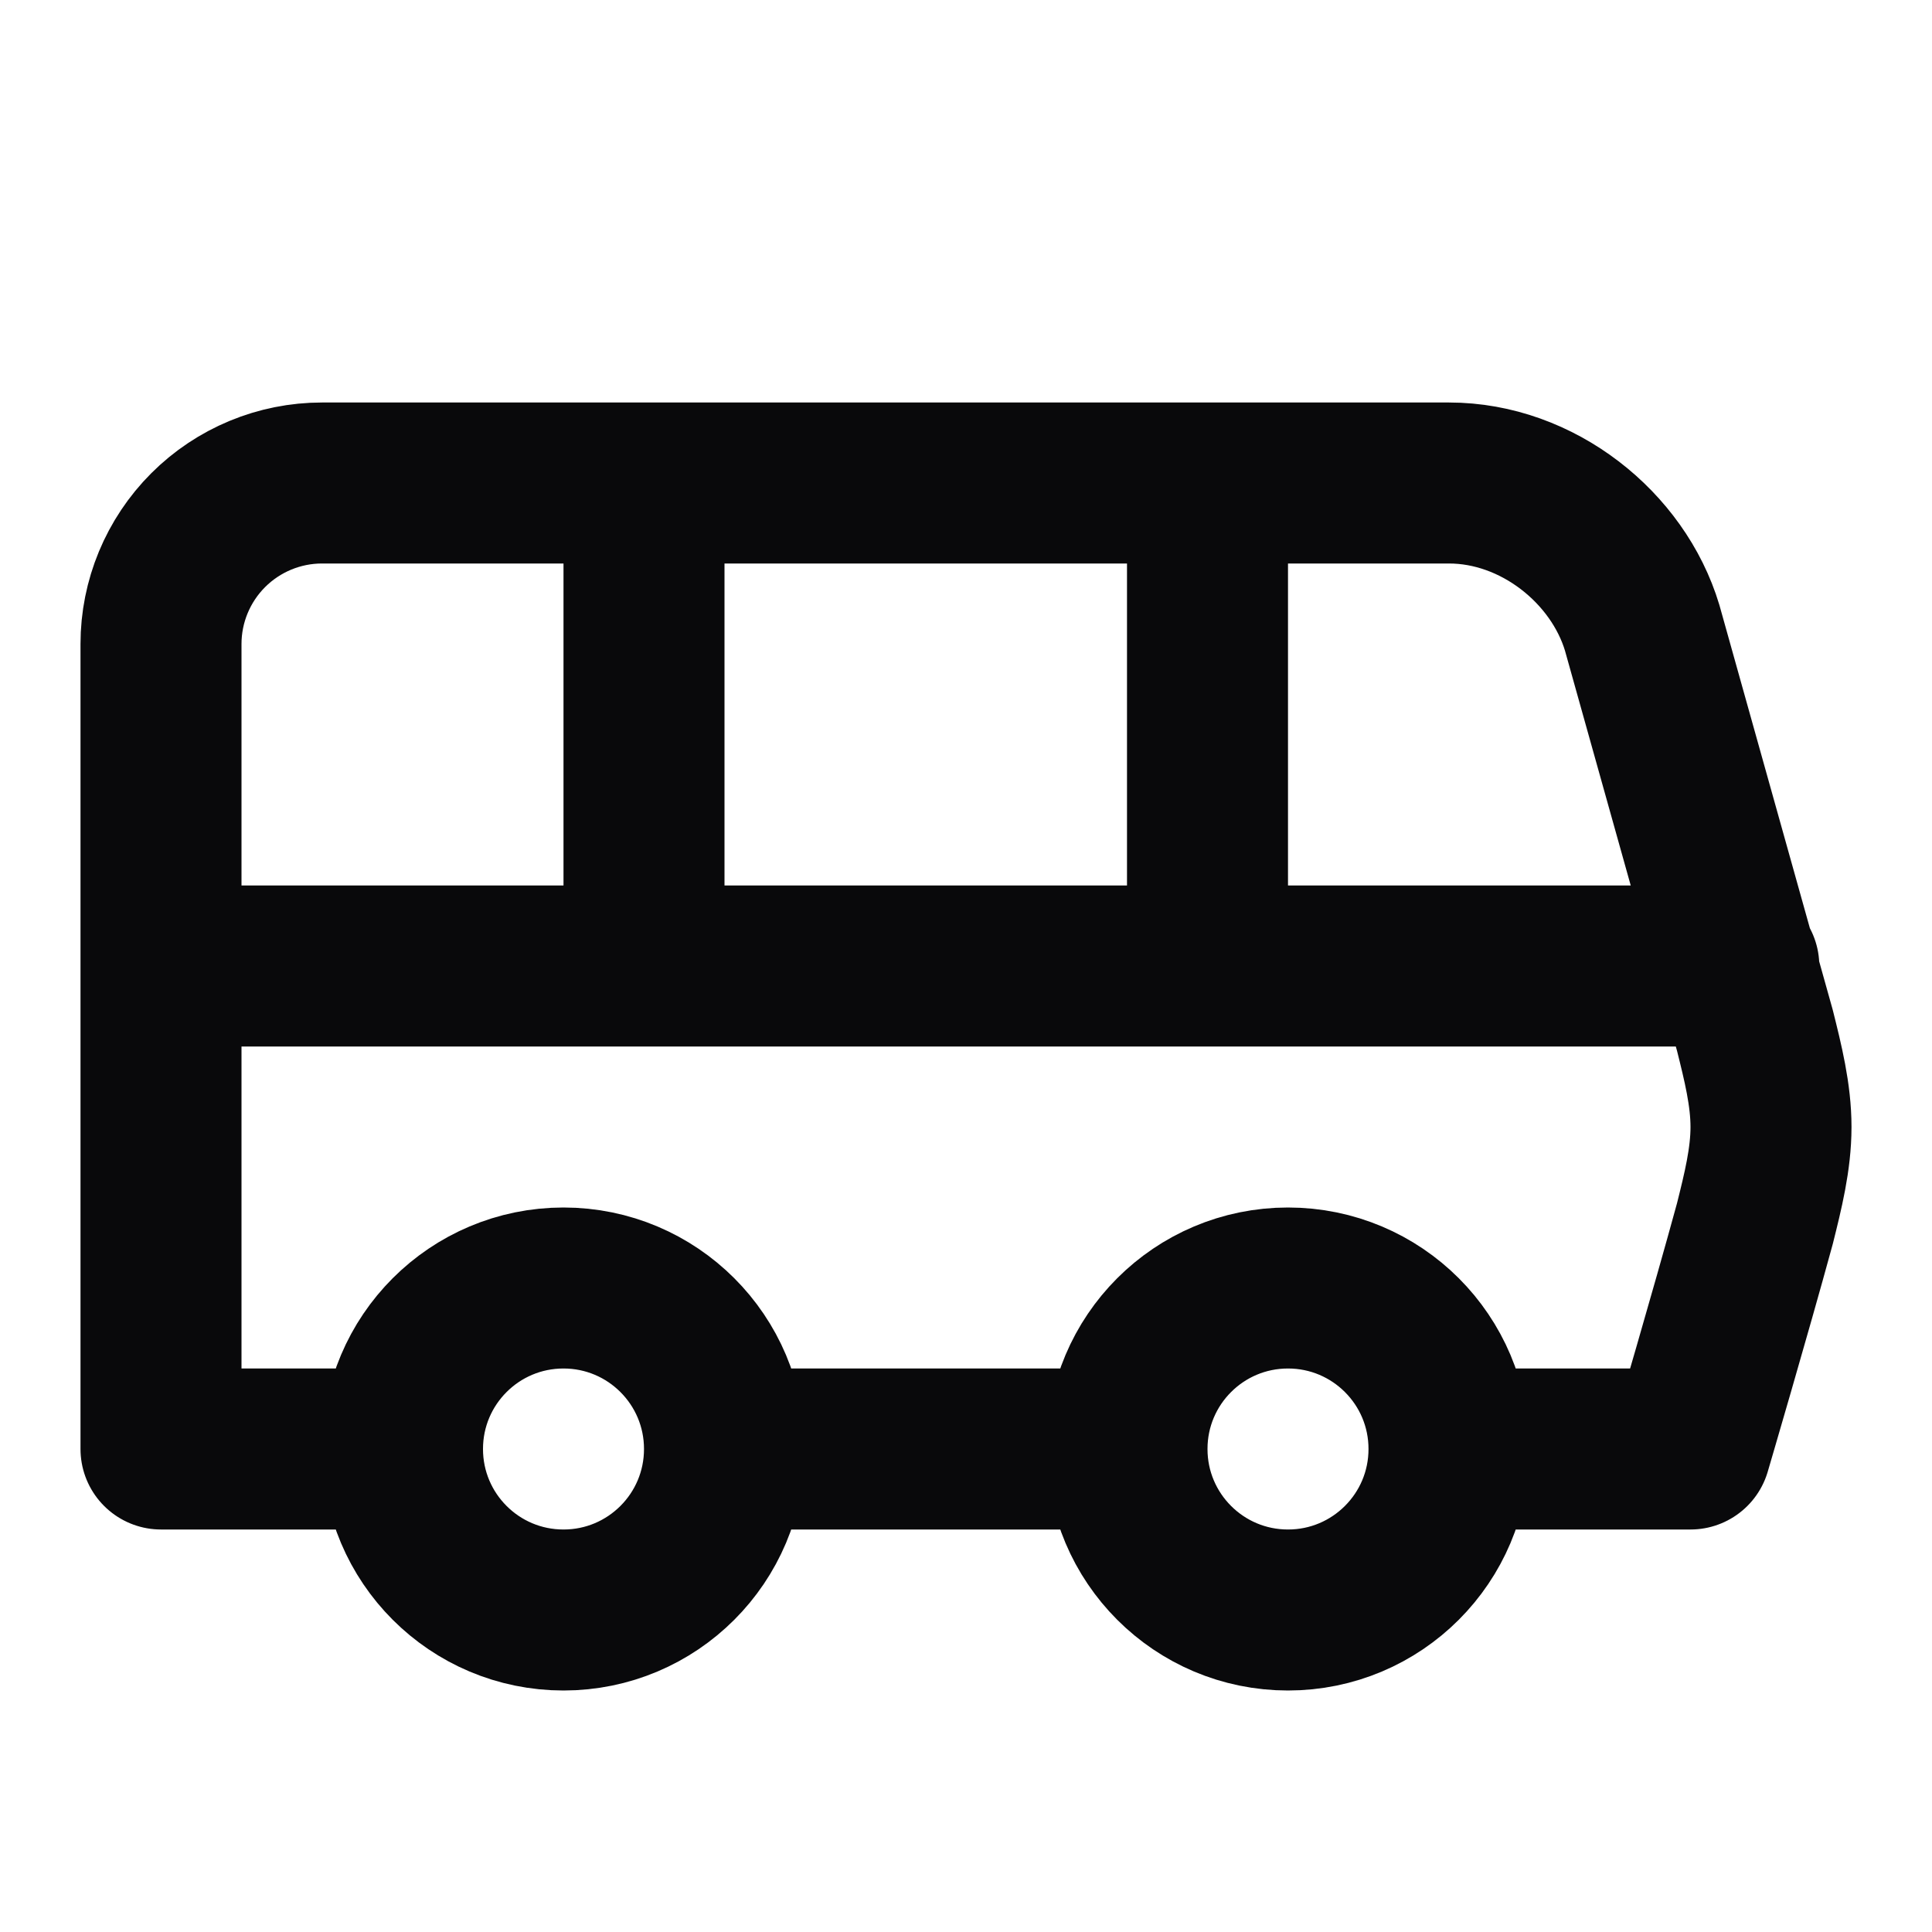 <svg width="24" height="24" viewBox="0 0 24 24" fill="none" xmlns="http://www.w3.org/2000/svg">
<path d="M8 6V12M15 6V12M2 12H21.6M18 18H21C21 18 21.5 16.3 21.8 15.2C21.9 14.8 22 14.4 22 14C22 13.6 21.9 13.2 21.8 12.8L20.4 7.8C20.1 6.8 19.1 6 18 6H4C3.47 6 2.961 6.211 2.586 6.586C2.211 6.961 2 7.47 2 8V18H5M18 18C18 19.105 17.105 20 16 20C14.895 20 14 19.105 14 18M18 18C18 16.895 17.105 16 16 16C14.895 16 14 16.895 14 18M5 18C5 19.105 5.895 20 7 20C8.105 20 9 19.105 9 18M5 18C5 16.895 5.895 16 7 16C8.105 16 9 16.895 9 18M9 18H14" stroke="#09090B" stroke-width="2" stroke-linecap="round" stroke-linejoin="round"/>
</svg>
